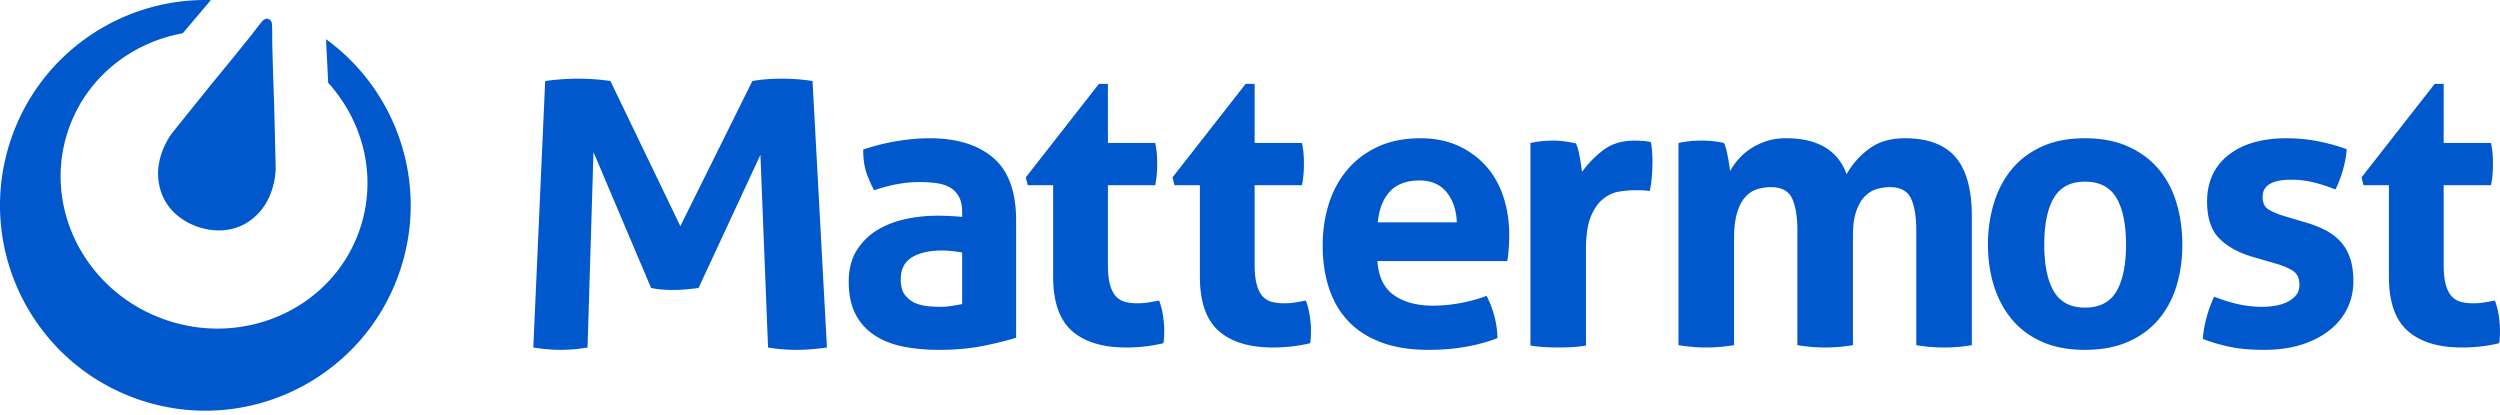 <svg preserveAspectRatio="xMidYMid" viewBox="0 0 512 85" xmlns="http://www.w3.org/2000/svg">
  <path fill="#0058CC" d="m42.642.004.538.011-5.753 6.8c-10.65 1.925-19.847 9.197-23.46 19.874-5.378 15.885 3.635 33.29 20.131 38.874 16.496 5.584 34.228-2.767 39.605-18.651 3.55-10.487.828-21.636-6.179-29.61l-.312-.349-.442-8.926c14.507 10.53 21.161 29.638 15.111 47.51-7.446 21.995-31.312 33.788-53.306 26.343C6.58 74.434-5.215 50.568 2.23 28.574 8.23 10.852 24.89-.247 42.641.004ZM190.4 28.314c5.554 0 9.893 1.335 13.017 4.006 3.124 2.67 4.686 6.941 4.686 12.815v24.03c-1.87.588-4.14 1.149-6.81 1.683-2.669.534-5.686.8-9.05.8-2.724 0-5.22-.239-7.49-.72-2.27-.48-4.22-1.282-5.846-2.403a11.318 11.318 0 0 1-3.767-4.325c-.88-1.763-1.32-3.925-1.32-6.489 0-2.563.547-4.712 1.641-6.448a12.659 12.659 0 0 1 4.245-4.165c1.736-1.042 3.672-1.789 5.808-2.243a30.728 30.728 0 0 1 6.408-.68c1.549 0 3.257.08 5.127.24v-.962c0-1.28-.214-2.323-.641-3.124a4.783 4.783 0 0 0-1.762-1.881c-.748-.455-1.67-.762-2.763-.922a25.3 25.3 0 0 0-3.646-.24c-2.883 0-5.954.56-9.21 1.682-.75-1.389-1.31-2.698-1.683-3.926-.373-1.228-.561-2.696-.561-4.406 2.35-.8 4.7-1.387 7.048-1.76 2.35-.375 4.54-.562 6.569-.562Zm-30.328-12.202c2.198 0 4.309.161 6.334.483l2.95 54.57c-2.197.323-4.28.484-6.247.484a34.82 34.82 0 0 1-5.813-.483l-1.563-39.455-12.67 27.27c-.81.107-1.648.202-2.517.281-.867.081-1.734.12-2.603.12-.752 0-1.503-.025-2.255-.08a18.942 18.942 0 0 1-2.344-.322l-11.8-27.835-1.215 40.02a31.291 31.291 0 0 1-5.381.484c-1.851 0-3.76-.16-5.727-.483l2.43-54.57a48.504 48.504 0 0 1 6.681-.484c2.257 0 4.484.161 6.682.483l14.319 29.718 14.751-29.718c1.794-.322 3.789-.483 5.988-.483Zm130.834 12.202c2.883 0 5.447.507 7.689 1.522 2.243 1.014 4.152 2.404 5.727 4.166 1.576 1.761 2.765 3.858 3.566 6.287.8 2.43 1.2 5.034 1.2 7.81 0 1.015-.039 2.017-.12 3.005a25.251 25.251 0 0 1-.28 2.363h-26.594c.215 3.203 1.335 5.526 3.365 6.968 2.029 1.442 4.699 2.163 8.01 2.163 1.816 0 3.671-.174 5.567-.522a31.577 31.577 0 0 0 5.407-1.48c.588 1.068 1.095 2.348 1.522 3.844.427 1.494.667 3.097.72 4.806-4.165 1.602-8.864 2.403-14.098 2.403-3.844 0-7.141-.534-9.892-1.602-2.75-1.068-4.992-2.55-6.728-4.446-1.736-1.895-3.018-4.151-3.845-6.769-.828-2.616-1.24-5.472-1.24-8.57 0-3.043.425-5.9 1.28-8.57.853-2.672 2.122-4.994 3.805-6.97 1.682-1.976 3.765-3.538 6.248-4.686 2.483-1.148 5.38-1.722 8.69-1.722Zm136.092 0c3.364 0 6.3.561 8.81 1.682 2.51 1.123 4.592 2.657 6.25 4.606 1.654 1.95 2.882 4.26 3.684 6.929.8 2.67 1.201 5.527 1.201 8.57 0 3.045-.4 5.874-1.201 8.491-.802 2.617-2.03 4.9-3.685 6.848-1.657 1.95-3.739 3.473-6.249 4.567-2.51 1.094-5.446 1.642-8.81 1.642-3.365 0-6.289-.548-8.77-1.642-2.485-1.094-4.54-2.617-6.17-4.567-1.628-1.948-2.856-4.231-3.684-6.848-.828-2.617-1.241-5.446-1.241-8.49 0-3.044.413-5.902 1.241-8.571.828-2.67 2.056-4.98 3.685-6.929 1.628-1.95 3.684-3.483 6.168-4.606 2.482-1.12 5.406-1.682 8.77-1.682Zm41.277 0c2.082 0 4.138.187 6.167.561a39.33 39.33 0 0 1 6.168 1.682 21.827 21.827 0 0 1-.802 4.325c-.426 1.496-.933 2.804-1.52 3.926a31.632 31.632 0 0 0-4.247-1.402 19.458 19.458 0 0 0-4.885-.601c-1.816 0-3.23.28-4.246.841-1.015.56-1.521 1.455-1.521 2.683 0 1.175.36 2.003 1.08 2.484.721.48 1.75.935 3.084 1.361l4.566 1.363c1.496.426 2.844.947 4.045 1.561 1.201.615 2.23 1.376 3.084 2.283.855.908 1.522 2.03 2.002 3.364.481 1.335.722 2.964.722 4.886 0 1.976-.414 3.819-1.242 5.527-.827 1.71-2.03 3.191-3.604 4.445-1.576 1.256-3.485 2.244-5.728 2.964-2.242.722-4.78 1.082-7.61 1.082a47.4 47.4 0 0 1-3.523-.12 28.05 28.05 0 0 1-3.084-.4 36.158 36.158 0 0 1-2.924-.681 35.455 35.455 0 0 1-3.124-1.042 23.06 23.06 0 0 1 .76-4.365 27.54 27.54 0 0 1 1.563-4.286c1.763.695 3.431 1.215 5.007 1.562 1.575.348 3.217.521 4.926.521.748 0 1.561-.067 2.442-.2a8.974 8.974 0 0 0 2.444-.72 5.791 5.791 0 0 0 1.882-1.363c.508-.56.76-1.295.76-2.203 0-1.281-.387-2.203-1.16-2.764-.776-.56-1.857-1.055-3.244-1.481l-4.967-1.442c-2.991-.855-5.327-2.123-7.008-3.805-1.683-1.681-2.524-4.206-2.524-7.57 0-4.058 1.455-7.234 4.365-9.531 2.911-2.297 6.876-3.445 11.896-3.445ZM256.952 17.18v12.095h9.693c.16.801.267 1.522.32 2.163.054.641.08 1.308.08 2.003 0 .747-.026 1.468-.08 2.162a21.984 21.984 0 0 1-.32 2.323h-9.693v16.261c0 1.655.135 2.99.402 4.005.267 1.014.654 1.815 1.16 2.404a3.828 3.828 0 0 0 1.883 1.2c.747.214 1.63.321 2.643.321.802 0 1.59-.067 2.364-.2.774-.134 1.455-.253 2.042-.36a15.65 15.65 0 0 1 .8 3.163c.162 1.095.242 2.07.242 2.924 0 .588-.014 1.081-.04 1.483a15.83 15.83 0 0 1-.12 1.16c-2.457.589-4.993.88-7.61.88-4.86 0-8.571-1.134-11.134-3.402-2.564-2.27-3.846-5.969-3.846-11.095V37.926h-5.206l-.401-1.602 14.98-19.144h1.841Zm-30.052 0v12.095h9.692c.16.801.267 1.522.321 2.163.052.641.079 1.308.079 2.003 0 .747-.027 1.468-.079 2.162a22.255 22.255 0 0 1-.321 2.323H226.9v16.261c0 1.655.134 2.99.401 4.005.266 1.014.654 1.815 1.16 2.404a3.832 3.832 0 0 0 1.883 1.2c.748.214 1.63.321 2.643.321.802 0 1.589-.067 2.364-.2.774-.134 1.455-.253 2.042-.36a15.69 15.69 0 0 1 .802 3.163c.16 1.095.24 2.07.24 2.924 0 .588-.014 1.081-.04 1.483-.027.399-.067.788-.121 1.16a32.55 32.55 0 0 1-7.609.88c-4.86 0-8.572-1.134-11.134-3.402-2.563-2.27-3.845-5.969-3.845-11.095V37.926h-5.207l-.4-1.602 14.979-19.144h1.842Zm107.84 11.614c.534 0 1.148.027 1.842.081.694.053 1.201.133 1.522.24.106.534.187 1.148.24 1.842.055.694.08 1.416.08 2.164 0 .907-.04 1.895-.12 2.963a21.374 21.374 0 0 1-.44 3.043 11.003 11.003 0 0 0-1.962-.16h-1.322c-.909 0-1.922.094-3.045.28-1.12.188-2.189.682-3.204 1.484-1.015.8-1.855 2.001-2.522 3.604-.668 1.602-1.002 3.845-1.002 6.729v19.705c-.961.159-1.922.266-2.884.319a48.116 48.116 0 0 1-5.567 0 29.813 29.813 0 0 1-2.923-.32V29.276c.8-.16 1.562-.28 2.282-.36.722-.08 1.509-.12 2.364-.12.801 0 1.59.054 2.362.16.775.107 1.536.24 2.283.4.161.268.308.654.441 1.162.134.508.254 1.042.361 1.602.107.561.199 1.121.28 1.683l.2 1.401c1.175-1.655 2.618-3.138 4.325-4.445 1.71-1.309 3.846-1.964 6.408-1.964Zm55.395-.48c4.7 0 8.157 1.296 10.373 3.886 2.216 2.589 3.324 6.635 3.324 12.135v26.353c-1.922.32-3.818.48-5.687.48-1.869 0-3.765-.16-5.686-.48v-23.39c0-2.884-.362-5.1-1.083-6.647-.72-1.55-2.175-2.324-4.365-2.324-.908 0-1.802.134-2.682.4-.883.267-1.683.76-2.404 1.482-.72.72-1.308 1.736-1.763 3.045-.454 1.306-.68 3.004-.68 5.085v22.349a34.61 34.61 0 0 1-5.688.48 34.61 34.61 0 0 1-5.688-.48v-23.39c0-2.884-.36-5.1-1.08-6.647-.722-1.55-2.176-2.324-4.366-2.324a9.66 9.66 0 0 0-2.724.4c-.907.267-1.721.788-2.443 1.562-.72.774-1.295 1.856-1.721 3.245-.428 1.387-.642 3.203-.642 5.446v21.708c-1.922.32-3.817.48-5.687.48-1.869 0-3.764-.16-5.686-.48V29.275a21.73 21.73 0 0 1 2.242-.36c.748-.08 1.575-.12 2.484-.12a21 21 0 0 1 2.402.12c.695.08 1.415.2 2.163.36.16.267.307.655.44 1.162.134.507.254 1.042.361 1.602.107.56.2 1.108.28 1.642.081.534.147.988.201 1.361.427-.8.988-1.601 1.682-2.403.694-.8 1.522-1.52 2.483-2.162a13.483 13.483 0 0 1 3.244-1.562c1.201-.4 2.55-.601 4.045-.601 6.461 0 10.6 2.457 12.416 7.37 1.067-1.977 2.576-3.698 4.526-5.167 1.948-1.469 4.419-2.203 7.41-2.203Zm110.33-11.134v12.095h9.692a19.3 19.3 0 0 1 .321 2.163c.053.641.08 1.308.08 2.003a28.3 28.3 0 0 1-.08 2.162 21.72 21.72 0 0 1-.32 2.323h-9.692v16.261c0 1.655.134 2.99.4 4.005.267 1.014.654 1.815 1.161 2.404a3.832 3.832 0 0 0 1.883 1.2c.747.214 1.63.321 2.643.321.801 0 1.588-.067 2.364-.2.773-.134 1.454-.253 2.041-.36a15.52 15.52 0 0 1 .801 3.163 20.184 20.184 0 0 1 .2 4.407 14.81 14.81 0 0 1-.119 1.16c-2.456.589-4.992.88-7.61.88-4.86 0-8.57-1.134-11.134-3.402-2.563-2.27-3.845-5.969-3.845-11.095V37.926h-5.206l-.401-1.602 14.979-19.144h1.843Zm-73.467 20.025c-2.937 0-5.06 1.108-6.368 3.325-1.31 2.216-1.964 5.407-1.964 9.572 0 4.165.655 7.356 1.964 9.572 1.309 2.216 3.43 3.324 6.368 3.324 2.99 0 5.14-1.108 6.447-3.324 1.309-2.216 1.963-5.407 1.963-9.572 0-4.165-.654-7.356-1.963-9.572-1.307-2.217-3.457-3.325-6.447-3.325ZM192.963 51.304c-2.616 0-4.686.466-6.208 1.401-1.522.935-2.283 2.443-2.283 4.526 0 1.389.295 2.456.882 3.204.587.747 1.295 1.295 2.122 1.641a8.705 8.705 0 0 0 2.643.642c.936.08 1.75.12 2.443.12.802 0 1.603-.067 2.403-.2a135.91 135.91 0 0 0 2.084-.361V51.704c-.641-.107-1.335-.2-2.084-.28-.747-.08-1.413-.12-2.002-.12ZM54.976 3.885c.195.067.353.19.467.343l.063.096.024.038.02.044c.056.106.103.226.125.375.04.271.06.882.07 1.53l.003.392.002.386v.699c-.001.368-.004.633-.004.687v.01l.165 6.222.244 7.18.305 12.48v.084c-.003.726-.154 5.933-3.85 9.553-3.98 3.9-8.868 3.542-12.048 2.466-3.18-1.077-7.28-3.763-8.074-9.278-.778-5.41 2.663-9.825 2.793-9.99l.003-.004 7.823-9.728 4.556-5.555 3.91-4.842s1.795-2.404 2.306-2.9c.068-.066.137-.116.205-.157l.102-.055.075-.038.013-.005a.973.973 0 0 1 .702-.033Zm235.77 33.08c-2.67 0-4.7.747-6.088 2.243-1.388 1.495-2.215 3.605-2.483 6.329h16.18c-.106-2.564-.814-4.633-2.123-6.208-1.308-1.576-3.137-2.365-5.487-2.365Z"/>
</svg>
